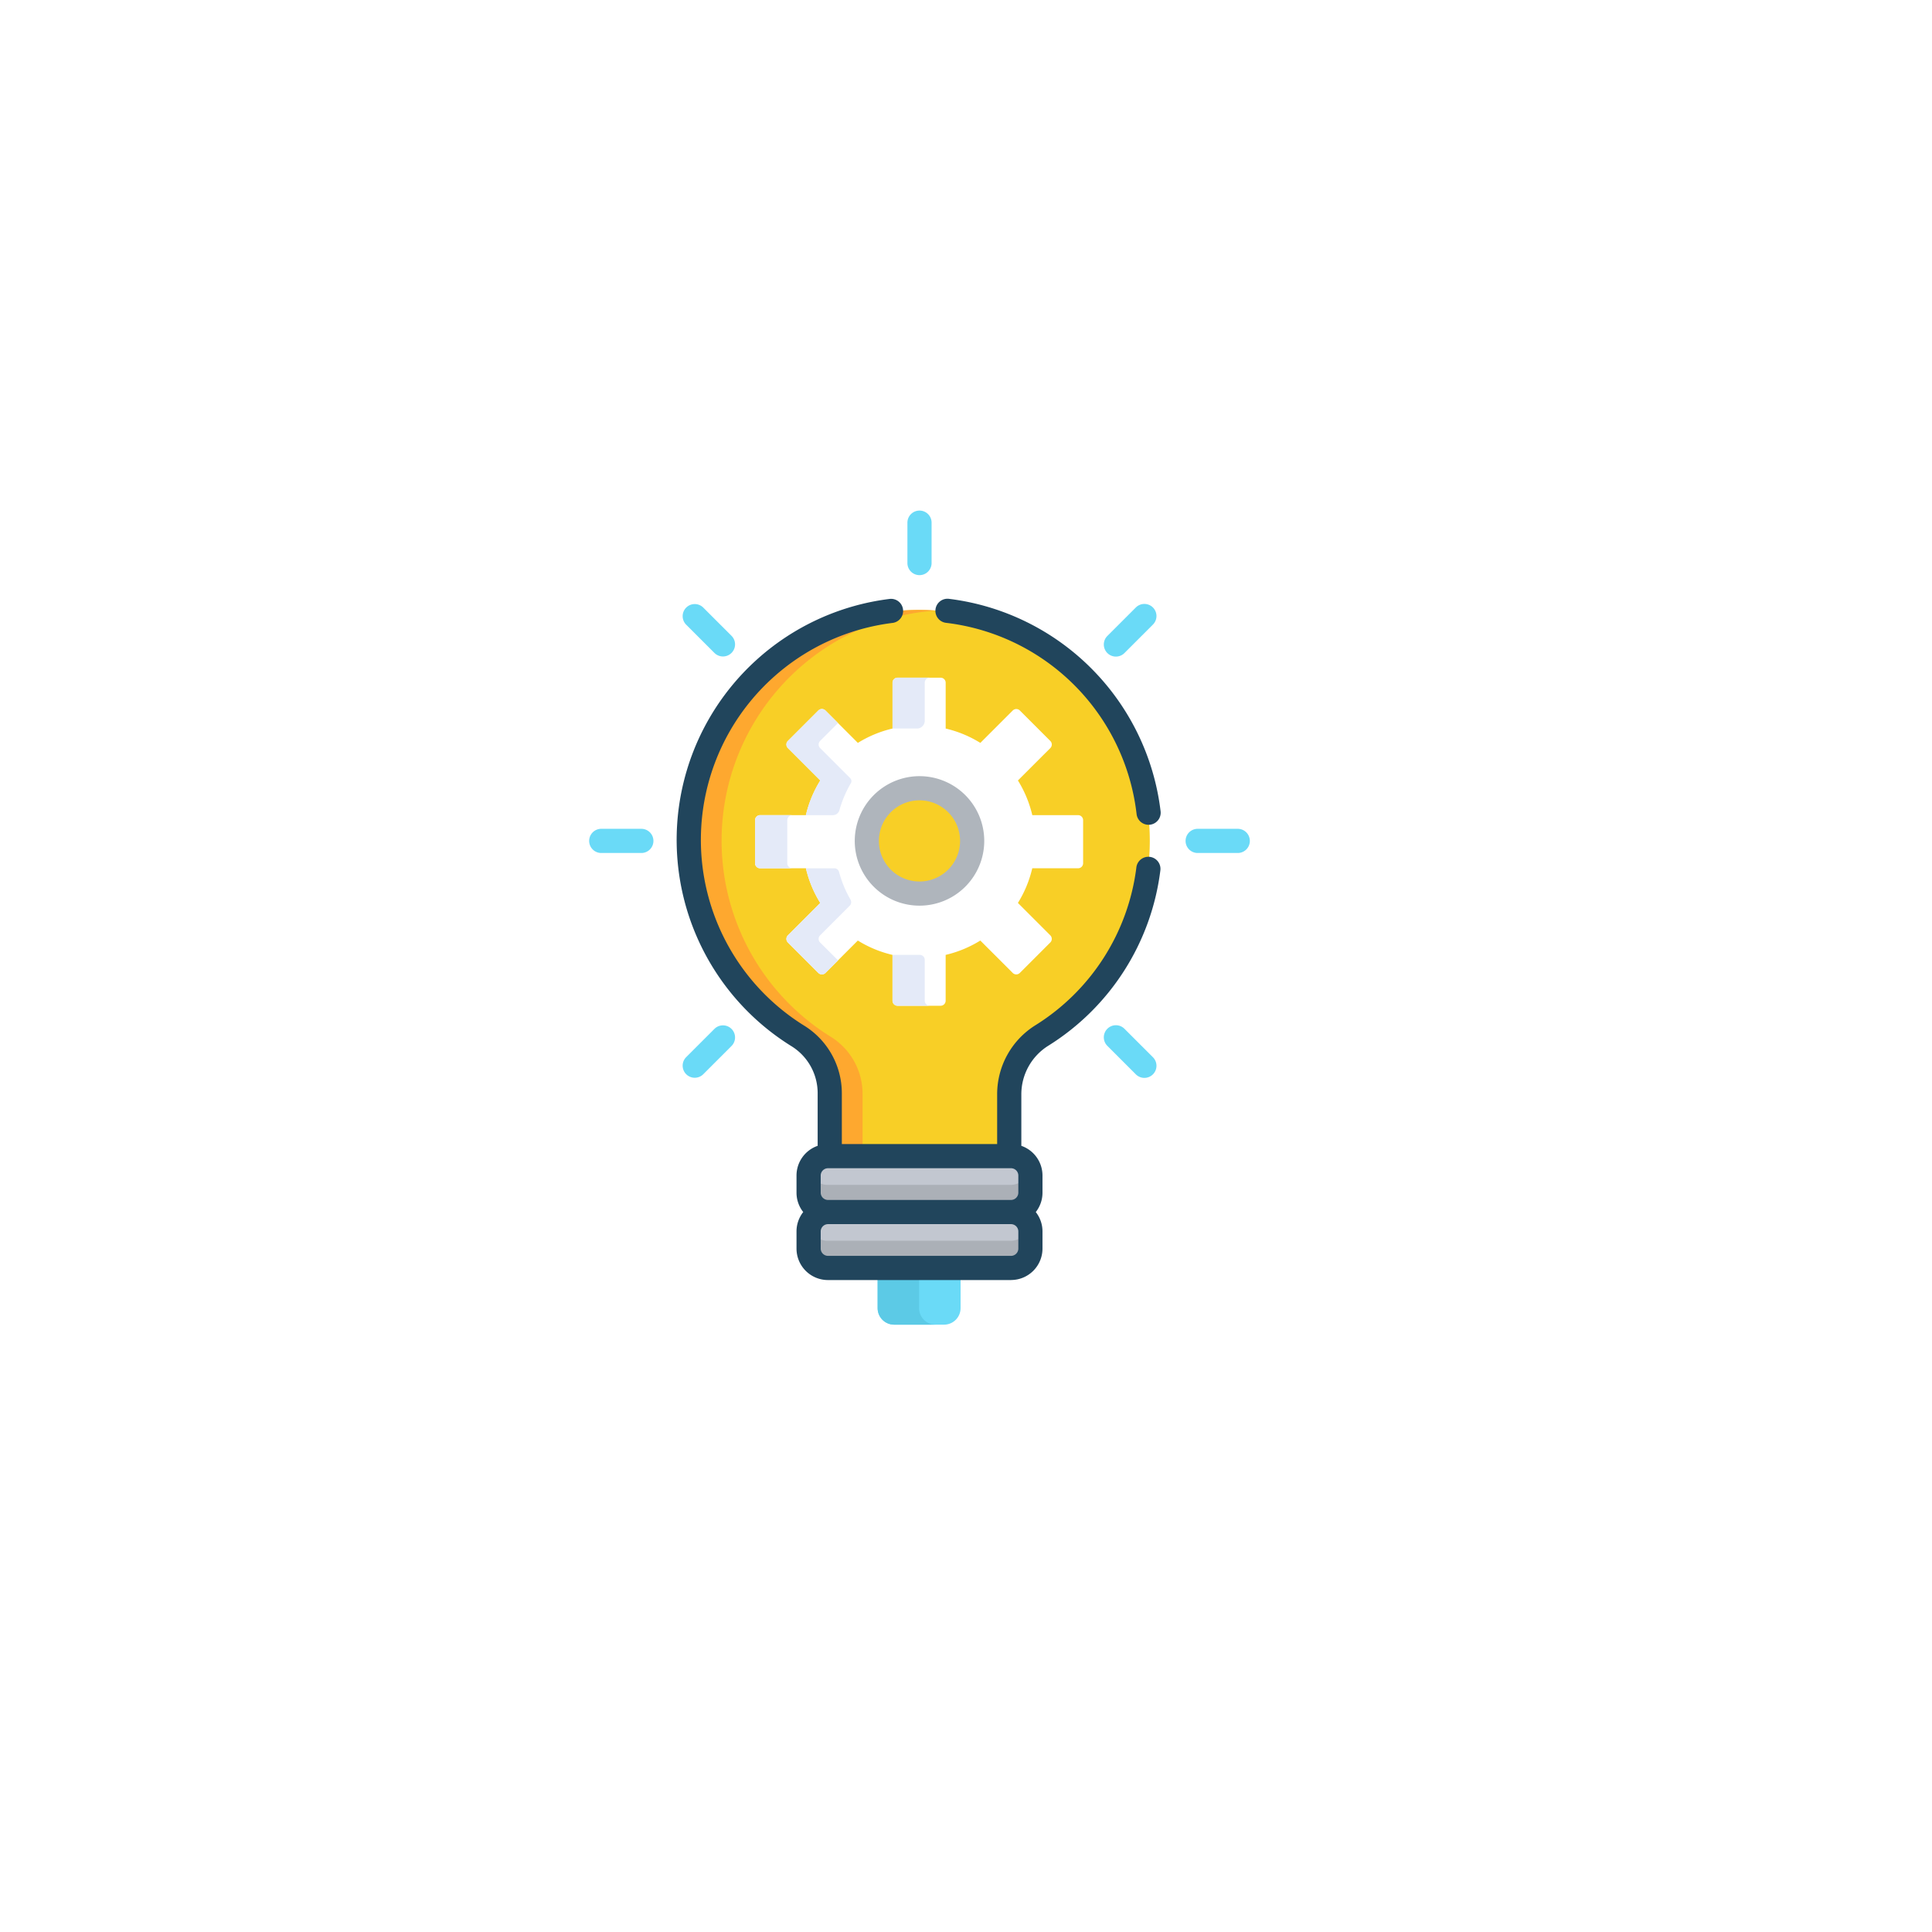 <svg xmlns="http://www.w3.org/2000/svg" xmlns:xlink="http://www.w3.org/1999/xlink" width="245.815" height="245.815" viewBox="0 0 245.815 245.815">
  <defs>
    <filter id="Ellipse_1961" x="0" y="0" width="245.815" height="245.815" filterUnits="userSpaceOnUse">
      <feOffset dx="6" dy="6" input="SourceAlpha"/>
      <feGaussianBlur stdDeviation="10" result="blur"/>
      <feFlood flood-color="#333" flood-opacity="0.09"/>
      <feComposite operator="in" in2="blur"/>
      <feComposite in="SourceGraphic"/>
    </filter>
  </defs>
  <g id="Group_181" data-name="Group 181" transform="translate(-884.479 -1182.478)">
    <g transform="matrix(1, 0, 0, 1, 884.48, 1182.48)" filter="url(#Ellipse_1961)">
      <circle id="Ellipse_1961-2" data-name="Ellipse 1961" cx="92.908" cy="92.908" r="92.908" transform="translate(24 24)" fill="#fff"/>
    </g>
    <g id="innovation" transform="translate(911.127 1247.479)">
      <path id="Path_1363" data-name="Path 1363" d="M240.211,480.222V474.8H229.658v5.424a2.105,2.105,0,0,0,2.1,2.1h6.355A2.105,2.105,0,0,0,240.211,480.222Z" transform="translate(-144.642 -378.784)" fill="#6adaf7"/>
      <path id="Path_1364" data-name="Path 1364" d="M234.934,480.222V474.8h-5.276v5.424a2.105,2.105,0,0,0,2.1,2.1h5.276A2.105,2.105,0,0,1,234.934,480.222Z" transform="translate(-144.642 -378.784)" fill="#5ccae6"/>
      <path id="Path_1365" data-name="Path 1365" d="M128.53,123.918v8.621h22.837v-8.481a8.859,8.859,0,0,1,4.169-7.5,29.353,29.353,0,1,0-31.014.1A8.525,8.525,0,0,1,128.53,123.918Z" transform="translate(-49.656 -49.726)" fill="#f8cf26"/>
      <path id="Path_1366" data-name="Path 1366" d="M128.745,116.66a29.356,29.356,0,0,1,13.313-54.254c-.636-.045-1.276-.072-1.923-.076a29.356,29.356,0,0,0-15.616,54.33,8.525,8.525,0,0,1,4.009,7.257v8.621h4.225v-8.621A8.525,8.525,0,0,0,128.745,116.66Z" transform="translate(-49.655 -49.725)" fill="#fea82f"/>
      <g id="Group_344" data-name="Group 344" transform="translate(76.183 82.198)">
        <path id="Path_1367" data-name="Path 1367" d="M211.738,413.591h-23.3a2.468,2.468,0,0,1-2.46-2.46v-2.192a2.468,2.468,0,0,1,2.46-2.46h23.3a2.468,2.468,0,0,1,2.46,2.46v2.192A2.468,2.468,0,0,1,211.738,413.591Z" transform="translate(-185.98 -406.478)" fill="#c2c7d0"/>
        <path id="Path_1368" data-name="Path 1368" d="M211.738,448.765h-23.3a2.468,2.468,0,0,1-2.46-2.46v-2.192a2.468,2.468,0,0,1,2.46-2.46h23.3a2.468,2.468,0,0,1,2.46,2.46V446.3A2.468,2.468,0,0,1,211.738,448.765Z" transform="translate(-185.98 -434.539)" fill="#c2c7d0"/>
      </g>
      <g id="Group_345" data-name="Group 345" transform="translate(76.183 83.977)">
        <path id="Path_1369" data-name="Path 1369" d="M211.738,417.049h-23.3a2.469,2.469,0,0,1-2.362-1.778,2.439,2.439,0,0,0-.1.682v2.192a2.468,2.468,0,0,0,2.46,2.46h23.3a2.468,2.468,0,0,0,2.46-2.46v-2.192a2.429,2.429,0,0,0-.1-.682A2.468,2.468,0,0,1,211.738,417.049Z" transform="translate(-185.98 -415.271)" fill="#abb0b7"/>
        <path id="Path_1370" data-name="Path 1370" d="M211.738,452.224h-23.3a2.469,2.469,0,0,1-2.362-1.778,2.439,2.439,0,0,0-.1.682v2.192a2.468,2.468,0,0,0,2.46,2.46h23.3a2.468,2.468,0,0,0,2.46-2.46v-2.192a2.429,2.429,0,0,0-.1-.682A2.469,2.469,0,0,1,211.738,452.224Z" transform="translate(-185.98 -443.333)" fill="#abb0b7"/>
      </g>
      <path id="Path_1371" data-name="Path 1371" d="M193.635,122.431h-5.829a14.7,14.7,0,0,0-1.827-4.411L190.1,113.9a.641.641,0,0,0,0-.907l-3.875-3.875a.642.642,0,0,0-.907,0l-4.122,4.121a14.707,14.707,0,0,0-4.411-1.827v-5.829a.641.641,0,0,0-.641-.641h-5.48a.641.641,0,0,0-.641.641v5.829a14.709,14.709,0,0,0-4.411,1.827l-4.121-4.122a.642.642,0,0,0-.907,0l-3.875,3.875a.642.642,0,0,0,0,.907l4.121,4.121A14.708,14.708,0,0,0,159,122.431h-5.829a.641.641,0,0,0-.641.641v5.48a.641.641,0,0,0,.641.641H159a14.7,14.7,0,0,0,1.827,4.411l-4.121,4.122a.642.642,0,0,0,0,.907l3.875,3.875a.641.641,0,0,0,.907,0l4.121-4.122a14.7,14.7,0,0,0,4.411,1.827v5.829a.641.641,0,0,0,.641.641h5.48a.641.641,0,0,0,.641-.641v-5.829a14.708,14.708,0,0,0,4.411-1.827l4.122,4.121a.641.641,0,0,0,.907,0l3.875-3.875a.641.641,0,0,0,0-.907l-4.121-4.122a14.7,14.7,0,0,0,1.827-4.411h5.829a.641.641,0,0,0,.641-.641v-5.48A.641.641,0,0,0,193.635,122.431ZM173.4,132.512a6.7,6.7,0,1,1,6.7-6.7A6.7,6.7,0,0,1,173.4,132.512Z" transform="translate(-83.112 -83.719)" fill="#fff"/>
      <g id="Group_346" data-name="Group 346" transform="translate(69.42 21.221)">
        <path id="Path_1372" data-name="Path 1372" d="M176.566,133.752a14.707,14.707,0,0,0-1.827,4.411h3.442a.852.852,0,0,0,.82-.624,14.688,14.688,0,0,1,1.454-3.434.531.531,0,0,0-.079-.644l-3.83-3.83a.641.641,0,0,1,0-.907l2.278-2.278-1.6-1.6a.641.641,0,0,0-.907,0l-3.875,3.875a.641.641,0,0,0,0,.907Z" transform="translate(-168.269 -120.673)" fill="#e4eaf8"/>
        <path id="Path_1373" data-name="Path 1373" d="M156.637,197.555v-5.48a.641.641,0,0,1,.641-.641h-4.1a.641.641,0,0,0-.641.641v5.48a.641.641,0,0,0,.641.641h4.1A.642.642,0,0,1,156.637,197.555Z" transform="translate(-152.536 -173.942)" fill="#e4eaf8"/>
        <path id="Path_1374" data-name="Path 1374" d="M176.545,234.315a.641.641,0,0,1,0-.907l3.76-3.76a.651.651,0,0,0,.109-.782,14.7,14.7,0,0,1-1.459-3.53.624.624,0,0,0-.6-.46h-3.612a14.7,14.7,0,0,0,1.827,4.411l-4.121,4.122a.642.642,0,0,0,0,.907l3.875,3.875a.642.642,0,0,0,.907,0l1.6-1.6Z" transform="translate(-168.269 -200.622)" fill="#e4eaf8"/>
        <path id="Path_1375" data-name="Path 1375" d="M243.129,105.581a.641.641,0,0,1,.641-.641h-4.1a.641.641,0,0,0-.641.641v5.829h3.19a1,1,0,0,0,.911-1v-4.827Z" transform="translate(-221.538 -104.94)" fill="#e4eaf8"/>
        <path id="Path_1376" data-name="Path 1376" d="M243.129,285.2V280a.632.632,0,0,0-.632-.632h-3.469V285.2a.641.641,0,0,0,.641.641h4.1A.641.641,0,0,1,243.129,285.2Z" transform="translate(-221.538 -244.097)" fill="#e4eaf8"/>
      </g>
      <path id="Path_1377" data-name="Path 1377" d="M215.262,175.149a8.238,8.238,0,1,0,8.238-8.238A8.247,8.247,0,0,0,215.262,175.149Zm13.4,0a5.163,5.163,0,1,1-5.163-5.163A5.168,5.168,0,0,1,228.662,175.149Z" transform="translate(-133.157 -133.158)" fill="#afb5bc"/>
      <g id="Group_347" data-name="Group 347" transform="translate(48.352)">
        <path id="Path_1378" data-name="Path 1378" d="M54.991,200.043h-5.1a1.538,1.538,0,1,0,0,3.075h5.1a1.538,1.538,0,0,0,0-3.075Z" transform="translate(-48.352 -159.59)" fill="#6adaf7"/>
        <path id="Path_1379" data-name="Path 1379" d="M429.853,200.043h-5.1a1.538,1.538,0,0,0,0,3.075h5.1a1.538,1.538,0,1,0,0-3.075Z" transform="translate(-347.409 -159.59)" fill="#6adaf7"/>
        <path id="Path_1380" data-name="Path 1380" d="M111,324.108l-3.607,3.607a1.538,1.538,0,0,0,2.175,2.175l3.607-3.607A1.538,1.538,0,0,0,111,324.108Z" transform="translate(-95.094 -258.207)" fill="#6adaf7"/>
        <path id="Path_1381" data-name="Path 1381" d="M374.634,64.824l3.607-3.607a1.538,1.538,0,1,0-2.175-2.175l-3.607,3.607a1.538,1.538,0,1,0,2.175,2.175Z" transform="translate(-306.558 -46.743)" fill="#6adaf7"/>
        <path id="Path_1382" data-name="Path 1382" d="M249.935,8.177a1.538,1.538,0,0,0,1.538-1.538v-5.1a1.538,1.538,0,1,0-3.075,0v5.1A1.537,1.537,0,0,0,249.935,8.177Z" transform="translate(-207.944)" fill="#6adaf7"/>
        <path id="Path_1383" data-name="Path 1383" d="M374.634,324.108a1.538,1.538,0,1,0-2.175,2.175l3.607,3.607a1.538,1.538,0,1,0,2.175-2.175Z" transform="translate(-306.558 -258.207)" fill="#6adaf7"/>
        <path id="Path_1384" data-name="Path 1384" d="M111,64.824a1.538,1.538,0,0,0,2.175-2.175l-3.607-3.607a1.538,1.538,0,0,0-2.175,2.175Z" transform="translate(-95.094 -46.743)" fill="#6adaf7"/>
      </g>
      <g id="Group_348" data-name="Group 348" transform="translate(59.451 11.183)">
        <path id="Path_1385" data-name="Path 1385" d="M267.862,55.313a1.538,1.538,0,1,0-.372,3.053A27.7,27.7,0,0,1,291.711,82.7a1.538,1.538,0,0,0,1.525,1.359,1.564,1.564,0,0,0,.181-.011,1.538,1.538,0,0,0,1.348-1.706A30.926,30.926,0,0,0,267.862,55.313Z" transform="translate(-233.197 -55.302)" fill="#21455c"/>
        <path id="Path_1386" data-name="Path 1386" d="M145.779,141.986a4,4,0,0,0,4-4V135.8a3.974,3.974,0,0,0-.853-2.46,3.974,3.974,0,0,0,.853-2.46v-2.192a4,4,0,0,0-2.691-3.774v-6.553a7.286,7.286,0,0,1,3.448-6.194A30.774,30.774,0,0,0,164.773,89.9a1.538,1.538,0,1,0-3.051-.386A27.71,27.71,0,0,1,148.9,109.558a10.345,10.345,0,0,0-4.889,8.8v6.329H124.25v-6.468a10.126,10.126,0,0,0-4.738-8.565,27.818,27.818,0,0,1,11.219-51.275,1.538,1.538,0,0,0-.378-3.052,30.891,30.891,0,0,0-12.46,56.943,7.03,7.03,0,0,1,3.281,5.95v6.693a4,4,0,0,0-2.691,3.774v2.192a3.975,3.975,0,0,0,.853,2.46,3.974,3.974,0,0,0-.853,2.46v2.192a4,4,0,0,0,4,4h23.3m.923-4a.935.935,0,0,1-.923.923h-23.3a.935.935,0,0,1-.923-.923V135.8a.935.935,0,0,1,.923-.923h23.3a.935.935,0,0,1,.923.923Zm0-7.113a.935.935,0,0,1-.923.923h-23.3a.935.935,0,0,1-.923-.923v-2.192a.935.935,0,0,1,.923-.923h23.3a.935.935,0,0,1,.923.923Z" transform="translate(-103.239 -55.31)" fill="#21455c"/>
      </g>
    </g>
  </g>
</svg>

